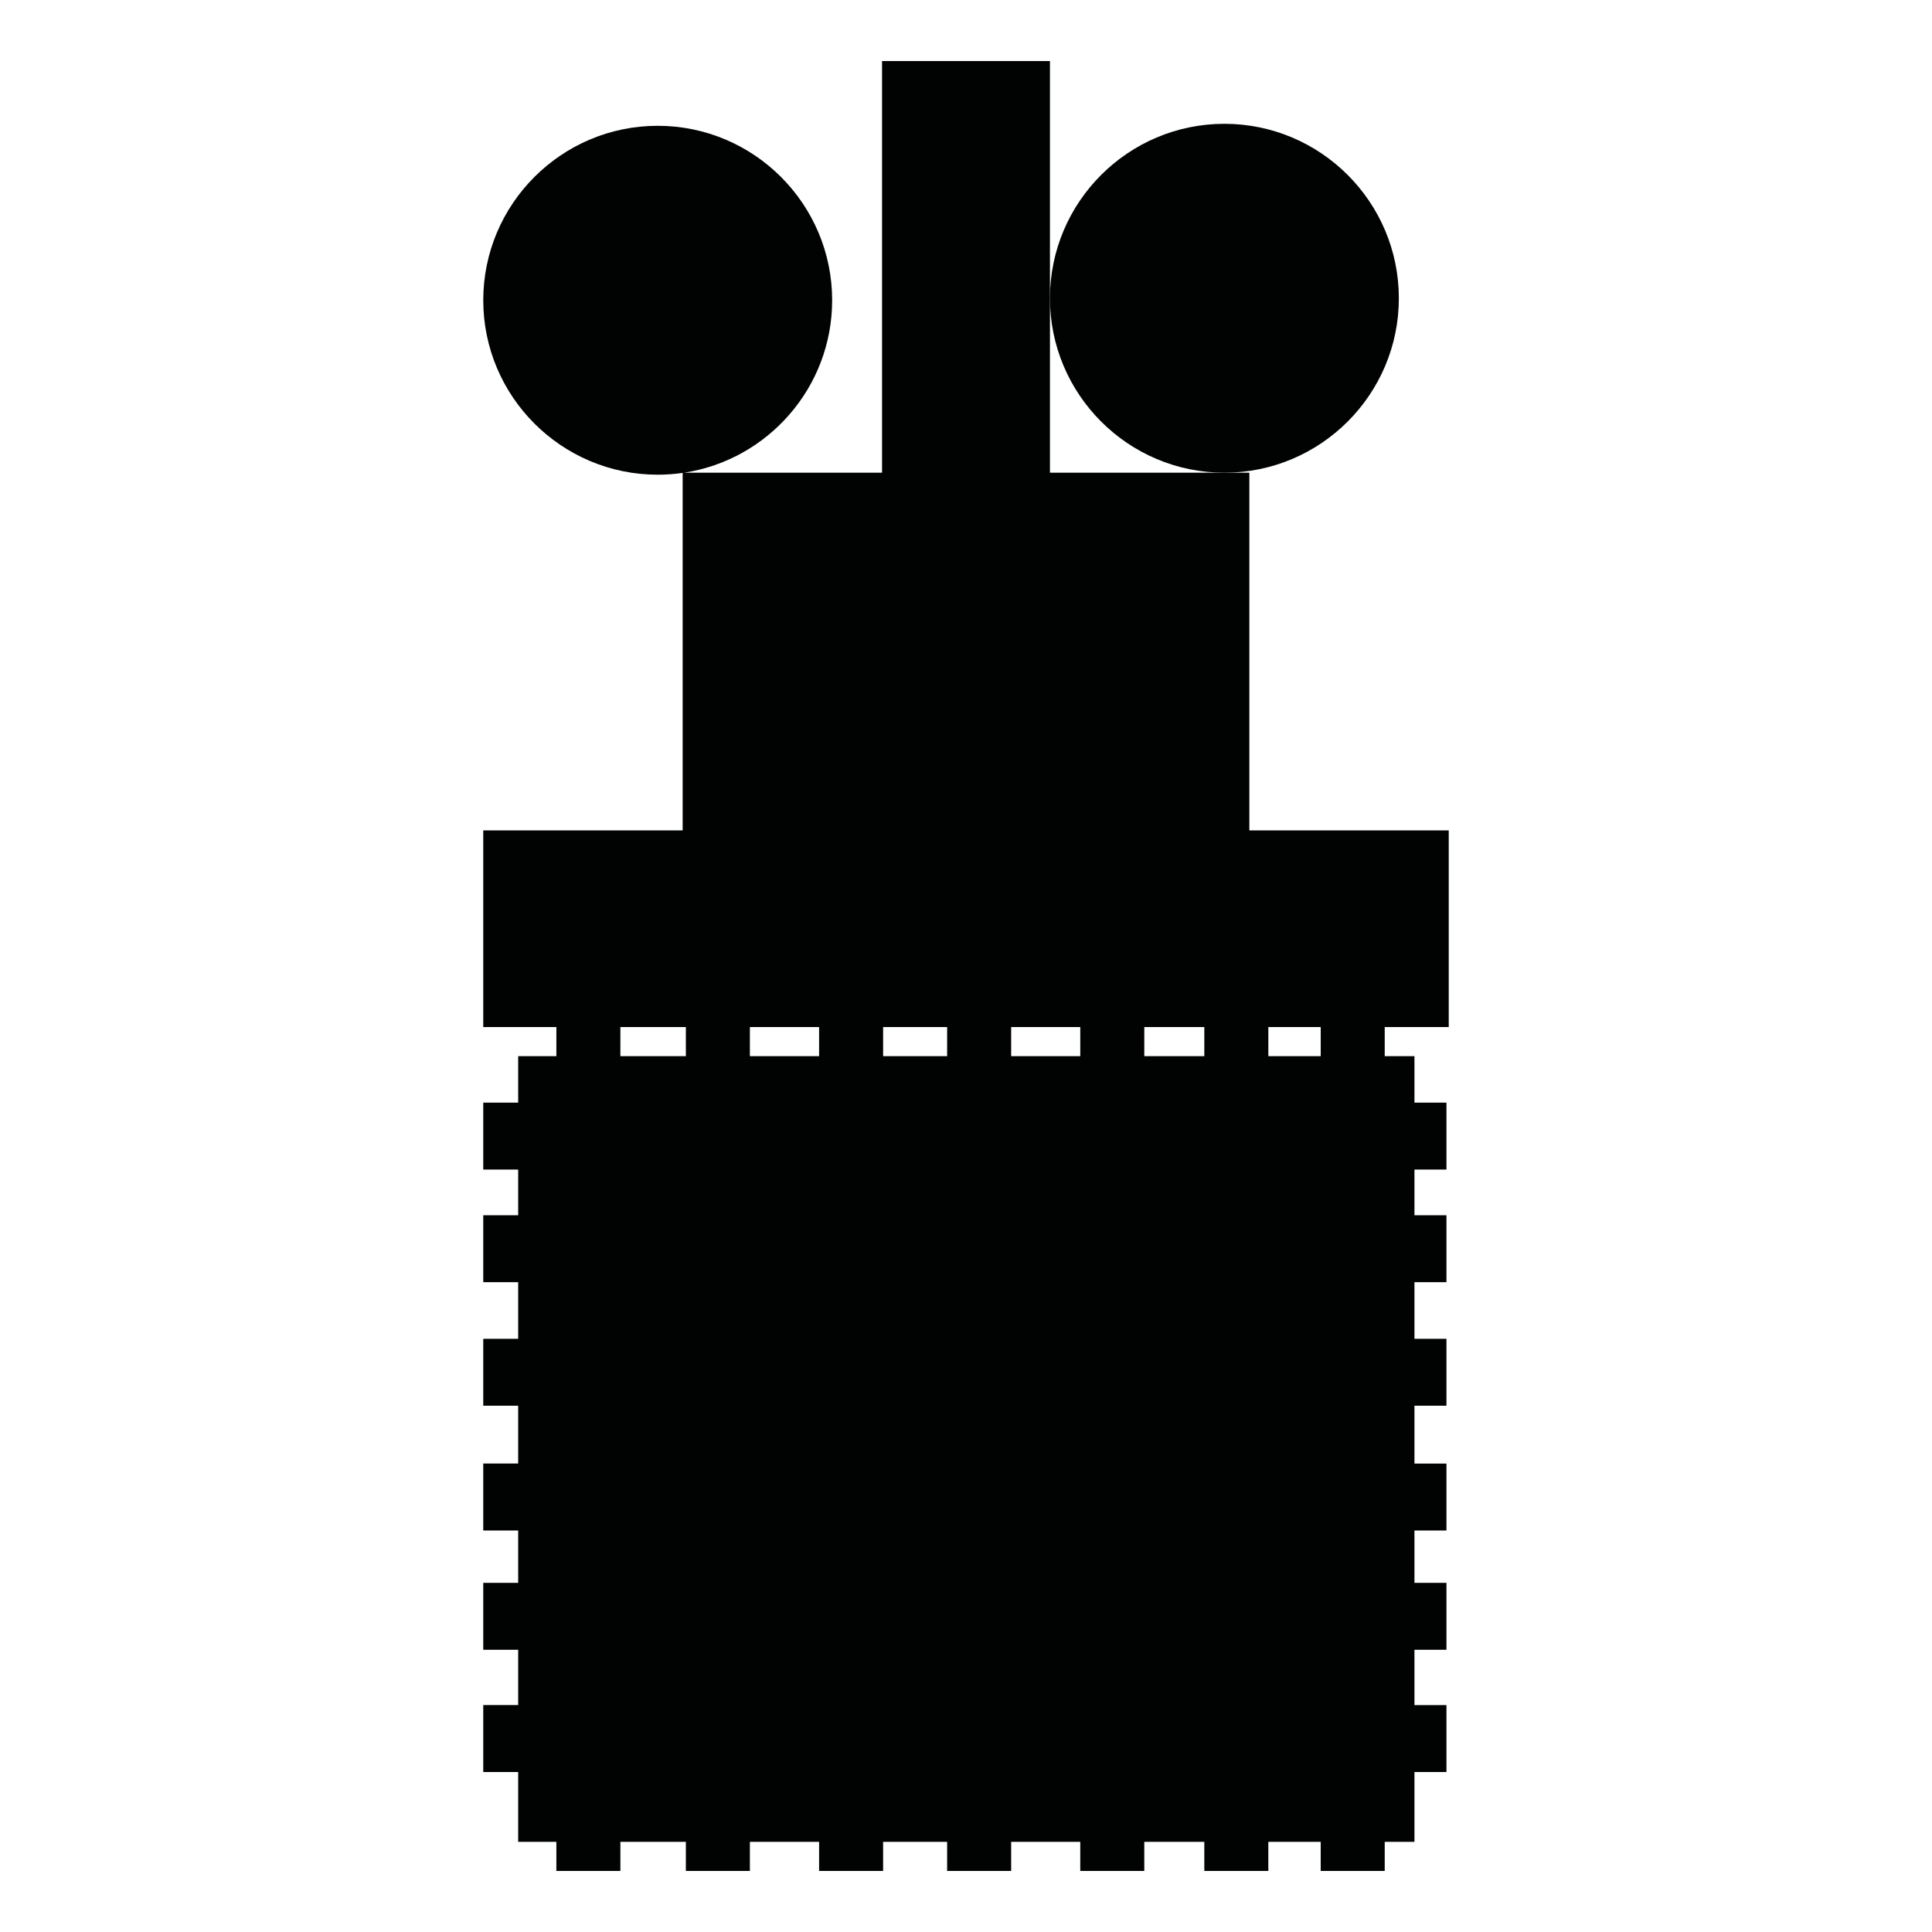 <?xml version="1.0" encoding="utf-8"?>
<!-- Generator: Adobe Illustrator 16.0.0, SVG Export Plug-In . SVG Version: 6.00 Build 0)  -->
<!DOCTYPE svg PUBLIC "-//W3C//DTD SVG 1.1//EN" "http://www.w3.org/Graphics/SVG/1.1/DTD/svg11.dtd">
<svg version="1.1" id="Calque_1" xmlns="http://www.w3.org/2000/svg" xmlns:xlink="http://www.w3.org/1999/xlink" x="0px" y="0px"
	 width="1190.551px" height="1190.551px" viewBox="0 0 1190.551 1190.551" enable-background="new 0 0 1190.551 1190.551"
	 xml:space="preserve">
<g>
	<path fill="#010202" d="M892.756,632.897V511.701H769.884V291.293h-15.373h-107.5v-107.5V37.619H543.54v253.675H421.555
		c51.586-7.861,91.24-52.521,91.24-106.271c0-59.273-48.228-107.5-107.5-107.5c-59.275,0-107.5,48.226-107.5,107.5
		c0,59.275,48.225,107.5,107.5,107.5c5.219,0,10.351-0.382,15.373-1.104v220.283H297.795v121.196h45.055v17.933h-23.537v28.629
		h-21.518v41.246h21.518v28.162h-21.518v41.242h21.518v34.889h-21.518v41.244h21.518v35.639h-21.518v41.246h21.518v32.277h-21.518
		v41.242h21.518v34.072h-21.518v41.244h21.518v43.039h23.537v17.93h39.451v-17.93h40.347v17.93H462.1v-17.93h42.652v17.93h39.447
		v-17.93h39.452v17.93h39.451v-17.93h42.588v17.93h39.453v-17.93h36.986v17.93h39.449v-17.93h32.275v17.93h39.454v-17.93h18.317
		v-43.039h19.725v-41.244h-19.725v-34.072h19.725v-41.242h-19.725v-32.277h19.725v-41.246h-19.725v-35.639h19.725v-41.244h-19.725
		v-34.889h19.725v-41.244h-19.725v-28.162h19.725v-41.244h-19.725v-28.631h-18.317v-17.932L892.756,632.897L892.756,632.897z
		 M422.648,650.828h-40.347v-17.932h40.347V650.828z M504.752,650.828H462.1v-17.932h42.652V650.828z M583.653,650.828H544.2
		v-17.932h39.452V650.828z M665.692,650.828h-42.588v-17.932h42.588V650.828z M742.131,650.828h-36.986v-17.932h36.986V650.828z
		 M813.857,650.828h-32.275v-17.932h32.275V650.828z"/>
	<path fill="#010202" d="M754.511,291.293c59.274,0,107.5-48.226,107.5-107.5c0-59.273-48.226-107.5-107.5-107.5
		s-107.5,48.226-107.5,107.5C647.011,243.068,695.238,291.293,754.511,291.293z"/>
</g>
</svg>
